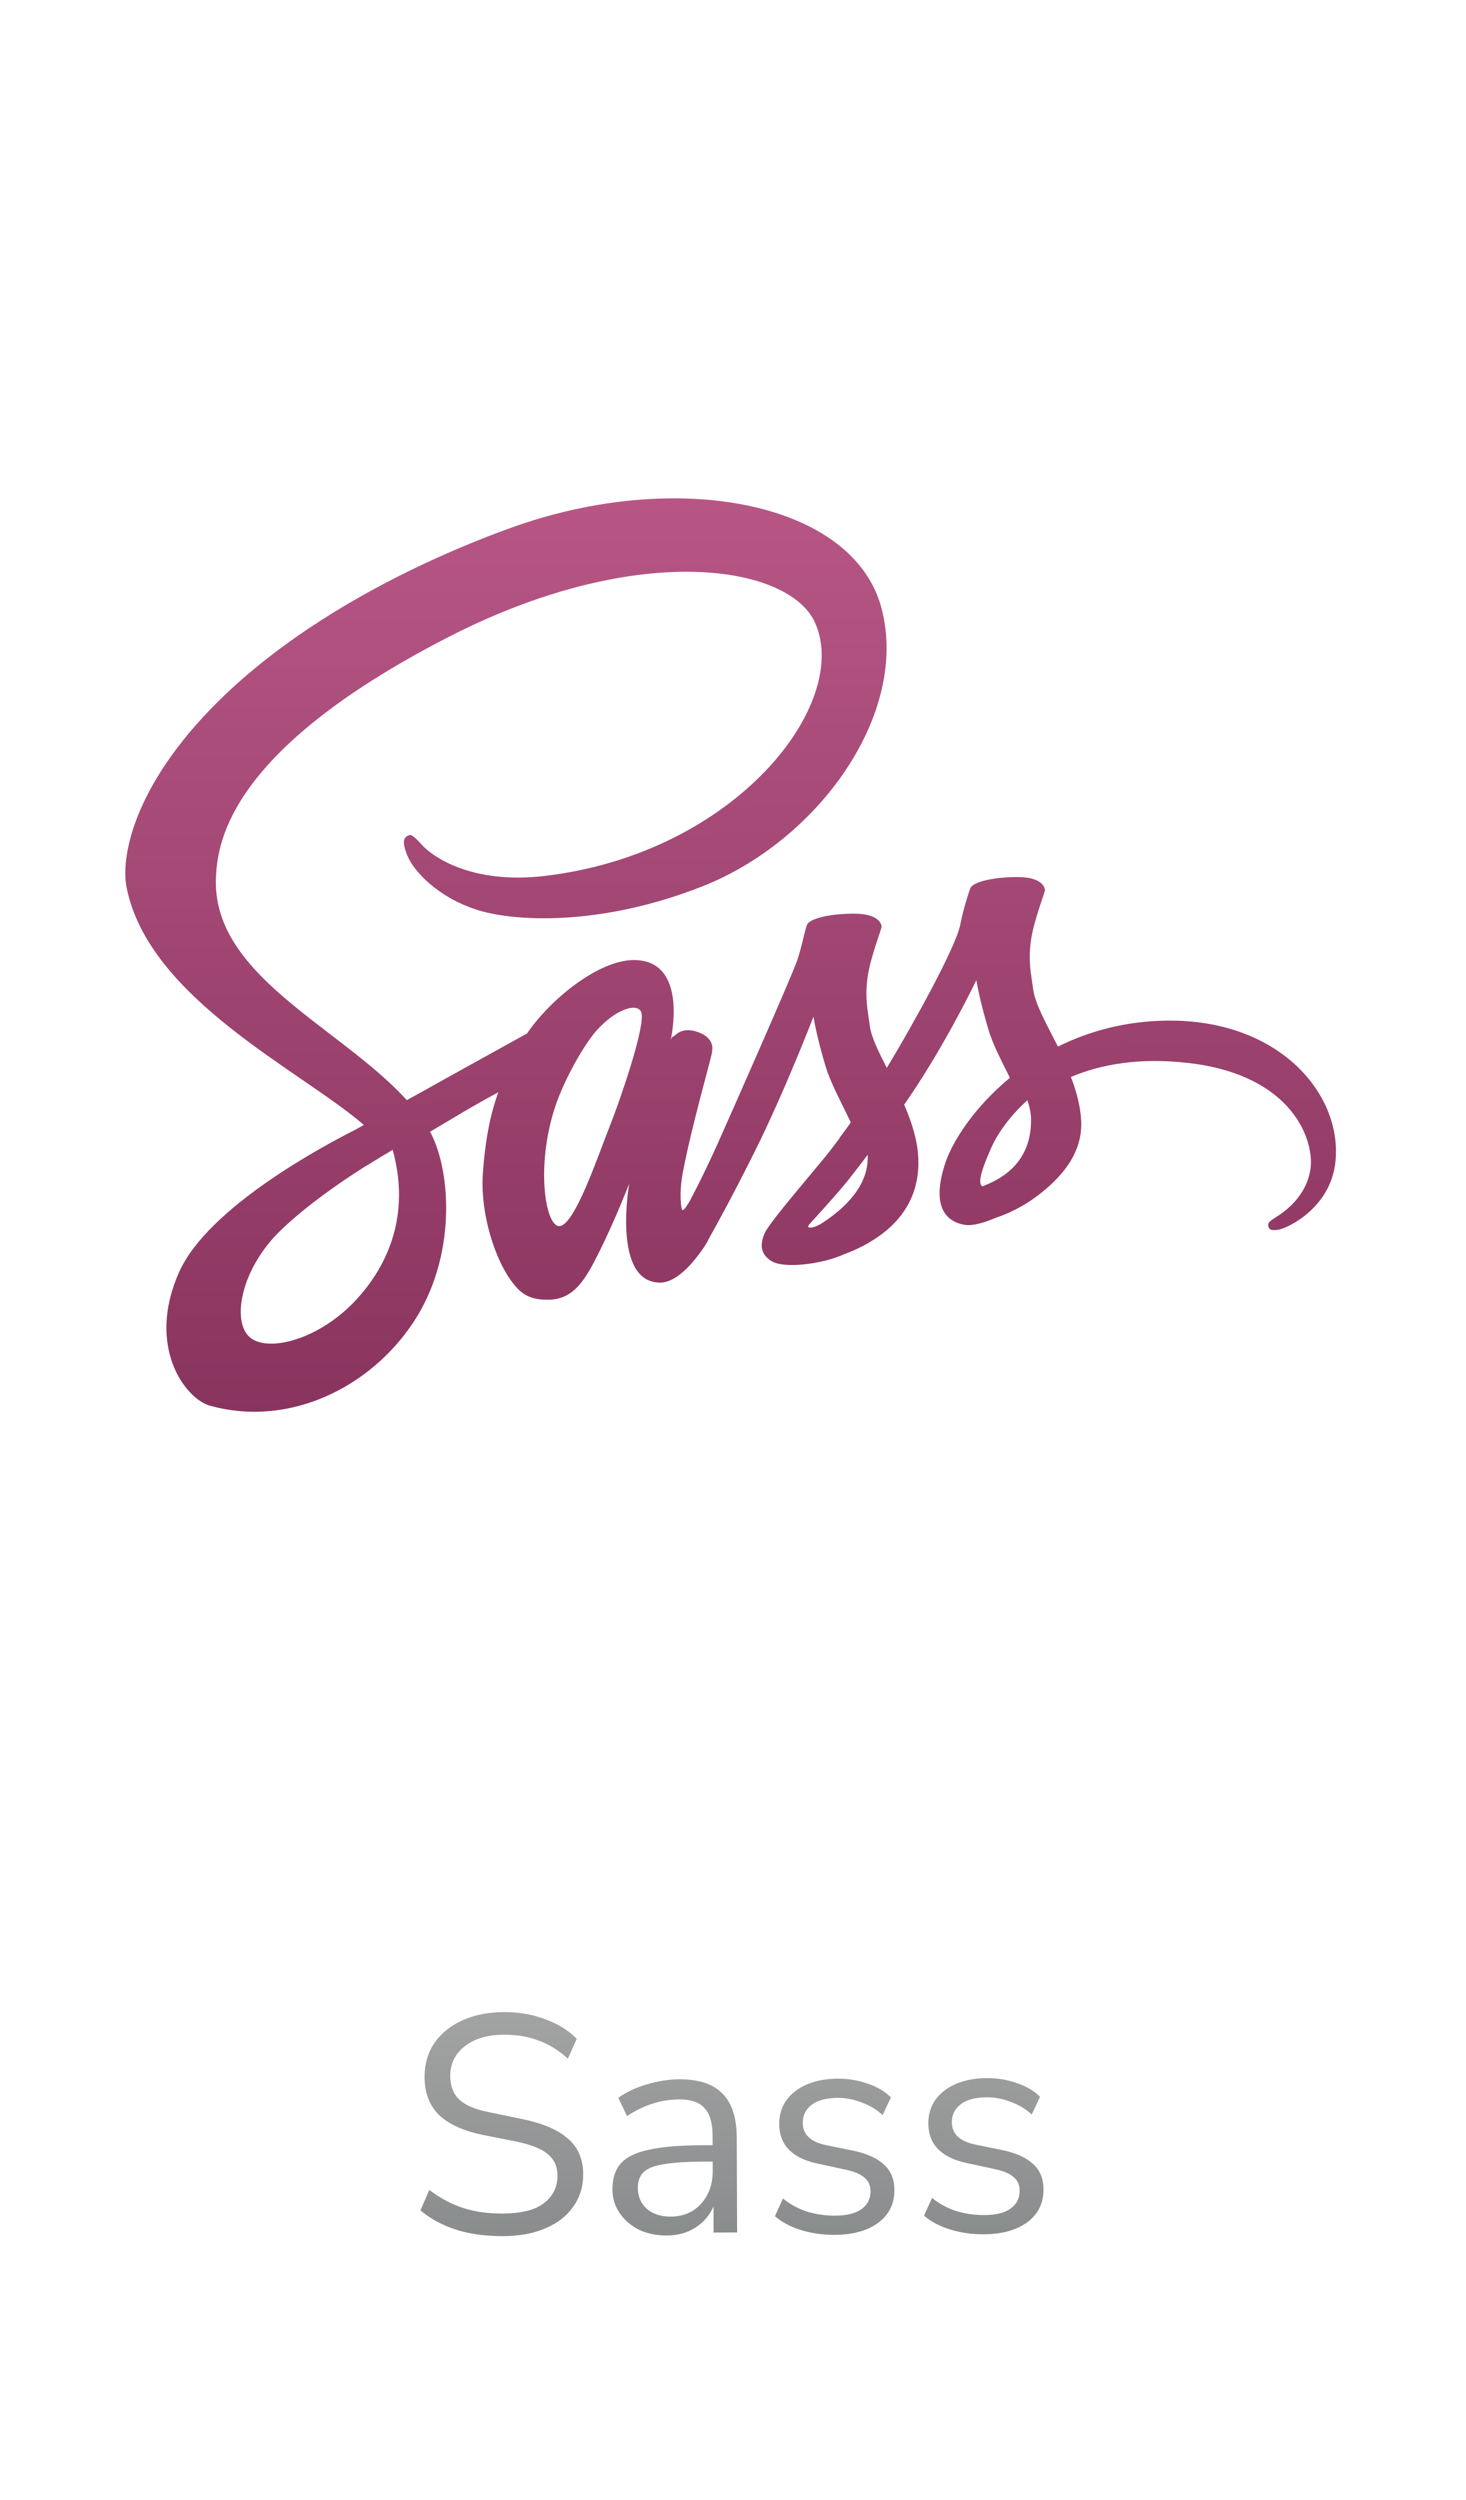 <svg width="71" height="121" viewBox="0 0 71 121" fill="none" xmlns="http://www.w3.org/2000/svg">
<path d="M24.357 108.241C23.526 108.244 22.776 108.142 22.105 107.934C21.434 107.717 20.853 107.404 20.362 106.996L20.793 106.004C21.304 106.392 21.84 106.68 22.401 106.868C22.962 107.056 23.612 107.149 24.352 107.146C25.252 107.142 25.917 106.975 26.345 106.643C26.784 106.301 27.002 105.856 27 105.306C26.998 104.866 26.837 104.516 26.516 104.257C26.205 103.999 25.679 103.796 24.939 103.648L23.378 103.339C22.437 103.143 21.731 102.821 21.259 102.373C20.797 101.914 20.565 101.305 20.562 100.545C20.559 99.915 20.717 99.365 21.036 98.893C21.364 98.422 21.817 98.055 22.396 97.793C22.975 97.531 23.645 97.398 24.405 97.395C25.115 97.393 25.775 97.505 26.386 97.733C26.997 97.951 27.513 98.269 27.935 98.687L27.503 99.649C27.052 99.24 26.576 98.947 26.075 98.769C25.574 98.581 25.014 98.488 24.394 98.49C23.604 98.494 22.975 98.681 22.506 99.053C22.038 99.415 21.804 99.895 21.807 100.495C21.809 100.975 21.955 101.355 22.246 101.634C22.547 101.913 23.033 102.116 23.703 102.243L25.265 102.567C26.276 102.773 27.022 103.09 27.503 103.519C27.995 103.937 28.242 104.511 28.245 105.241C28.247 105.831 28.089 106.351 27.771 106.803C27.463 107.254 27.014 107.606 26.425 107.858C25.846 108.11 25.157 108.238 24.357 108.241ZM32.295 108.21C31.795 108.212 31.345 108.119 30.944 107.93C30.553 107.732 30.242 107.463 30.011 107.124C29.779 106.785 29.663 106.405 29.661 105.985C29.659 105.455 29.793 105.035 30.061 104.724C30.34 104.413 30.794 104.191 31.424 104.059C32.063 103.916 32.933 103.843 34.033 103.839L34.513 103.837L34.511 103.372C34.509 102.752 34.377 102.307 34.116 102.038C33.865 101.759 33.46 101.621 32.9 101.623C32.46 101.625 32.035 101.691 31.625 101.823C31.216 101.944 30.797 102.146 30.368 102.428L29.944 101.544C30.323 101.273 30.782 101.056 31.322 100.894C31.871 100.732 32.396 100.65 32.896 100.648C33.836 100.644 34.532 100.872 34.983 101.33C35.445 101.788 35.678 102.502 35.682 103.472L35.699 108.062L34.559 108.067L34.555 106.807C34.366 107.237 34.072 107.578 33.673 107.83C33.284 108.081 32.825 108.208 32.295 108.21ZM32.486 107.295C33.086 107.292 33.576 107.085 33.954 106.674C34.332 106.252 34.52 105.722 34.518 105.082L34.516 104.632L34.051 104.633C33.241 104.637 32.601 104.679 32.132 104.761C31.672 104.833 31.348 104.964 31.158 105.155C30.979 105.335 30.89 105.586 30.891 105.906C30.893 106.316 31.034 106.65 31.315 106.909C31.606 107.168 31.996 107.296 32.486 107.295ZM40.414 108.179C39.844 108.181 39.304 108.103 38.793 107.945C38.282 107.787 37.862 107.564 37.531 107.275L37.917 106.419C38.278 106.707 38.674 106.921 39.105 107.059C39.545 107.187 39.99 107.251 40.44 107.249C41.01 107.247 41.44 107.14 41.729 106.929C42.018 106.718 42.162 106.432 42.161 106.072C42.16 105.792 42.064 105.573 41.873 105.413C41.683 105.244 41.382 105.115 40.972 105.027L39.606 104.732C38.365 104.467 37.742 103.829 37.738 102.819C37.736 102.159 37.994 101.628 38.512 101.226C39.041 100.824 39.73 100.622 40.58 100.618C41.08 100.616 41.555 100.695 42.006 100.853C42.466 101.001 42.847 101.225 43.148 101.524L42.747 102.38C42.456 102.111 42.115 101.908 41.724 101.769C41.344 101.62 40.964 101.547 40.584 101.548C40.023 101.551 39.599 101.662 39.31 101.883C39.021 102.104 38.877 102.395 38.878 102.755C38.88 103.315 39.252 103.674 39.992 103.831L41.358 104.11C41.999 104.248 42.485 104.471 42.816 104.78C43.147 105.079 43.314 105.488 43.316 106.008C43.318 106.678 43.055 107.209 42.527 107.601C41.998 107.983 41.294 108.176 40.414 108.179ZM47.636 108.151C47.066 108.154 46.525 108.076 46.015 107.918C45.504 107.76 45.083 107.536 44.752 107.247L45.139 106.391C45.5 106.68 45.896 106.893 46.326 107.031C46.767 107.16 47.212 107.223 47.662 107.221C48.232 107.219 48.662 107.112 48.951 106.901C49.24 106.69 49.384 106.405 49.383 106.045C49.381 105.765 49.286 105.545 49.095 105.386C48.904 105.216 48.604 105.088 48.194 104.999L46.827 104.704C45.586 104.439 44.964 103.802 44.96 102.792C44.958 102.132 45.215 101.601 45.734 101.199C46.262 100.797 46.952 100.594 47.802 100.591C48.302 100.589 48.777 100.667 49.227 100.825C49.688 100.973 50.069 101.197 50.37 101.496L49.968 102.352C49.677 102.083 49.337 101.88 48.946 101.741C48.565 101.593 48.185 101.519 47.805 101.521C47.245 101.523 46.821 101.634 46.531 101.856C46.242 102.077 46.098 102.367 46.1 102.727C46.102 103.287 46.473 103.646 47.214 103.803L48.58 104.083C49.221 104.22 49.706 104.443 50.038 104.752C50.369 105.051 50.535 105.46 50.537 105.98C50.54 106.65 50.277 107.181 49.748 107.573C49.22 107.955 48.516 108.148 47.636 108.151Z" fill="url(#paint0_linear_1618_719)"/>
<g filter="url(#filter0_d_1618_719)">
<path d="M56.54 47.403C54.496 47.422 52.722 47.923 51.237 48.66C50.688 47.576 50.138 46.611 50.039 45.901C49.929 45.074 49.799 44.569 49.923 43.58C50.048 42.59 50.62 41.18 50.609 41.073C50.598 40.965 50.478 40.46 49.301 40.454C48.124 40.448 47.109 40.688 46.992 41.001C46.876 41.313 46.654 42.023 46.507 42.755C46.307 43.83 44.172 47.676 42.949 49.691C42.55 48.908 42.205 48.221 42.128 47.673C42.018 46.846 41.887 46.341 42.012 45.352C42.136 44.362 42.709 42.952 42.698 42.844C42.687 42.737 42.567 42.232 41.39 42.226C40.213 42.22 39.197 42.46 39.081 42.772C38.964 43.084 38.839 43.816 38.595 44.526C38.352 45.237 35.52 51.655 34.777 53.313C34.395 54.164 34.066 54.842 33.832 55.305C33.832 55.305 33.822 55.338 33.79 55.392C33.588 55.79 33.471 56.005 33.471 56.005C33.471 56.005 33.471 56.005 33.471 56.016C33.312 56.307 33.142 56.576 33.056 56.577C32.992 56.577 32.871 55.803 33.071 54.749C33.49 52.522 34.493 49.057 34.482 48.939C34.482 48.874 34.672 48.272 33.815 47.963C32.979 47.655 32.681 48.172 32.607 48.172C32.532 48.172 32.479 48.355 32.479 48.355C32.479 48.355 33.395 44.46 30.688 44.471C28.997 44.477 26.672 46.346 25.523 48.027C24.797 48.428 23.248 49.283 21.593 50.203C20.963 50.56 20.312 50.917 19.703 51.253C19.66 51.21 19.617 51.157 19.575 51.114C16.287 47.611 10.221 45.151 10.46 40.431C10.55 38.711 11.121 34.194 22.046 28.669C31.038 24.174 38.212 25.383 39.463 28.119C41.255 32.025 35.665 39.313 26.36 40.403C22.809 40.814 20.942 39.445 20.469 38.931C19.975 38.395 19.9 38.363 19.718 38.471C19.42 38.634 19.614 39.117 19.722 39.396C20.003 40.126 21.153 41.411 23.092 42.038C24.806 42.591 28.97 42.886 34.002 40.911C39.632 38.696 44.017 32.584 42.703 27.483C41.388 22.307 32.822 20.63 24.733 23.553C19.925 25.291 14.714 28.02 10.971 31.561C6.526 35.77 5.833 39.417 6.128 40.942C7.187 46.356 14.637 49.854 17.622 52.454C17.472 52.541 17.333 52.617 17.216 52.682C15.731 53.429 10.072 56.428 8.671 59.584C7.08 63.159 8.952 65.71 10.184 66.049C14.008 67.099 17.927 65.17 20.023 62.002C22.119 58.833 21.846 54.728 20.865 52.85C20.854 52.829 20.844 52.807 20.822 52.786C21.206 52.559 21.601 52.321 21.986 52.094C22.744 51.639 23.491 51.217 24.132 50.871C23.772 51.872 23.509 53.066 23.387 54.786C23.234 56.808 24.068 59.428 25.153 60.456C25.636 60.905 26.203 60.914 26.567 60.912C27.83 60.907 28.393 59.852 29.019 58.602C29.784 57.073 30.473 55.297 30.473 55.297C30.473 55.297 29.624 60.094 31.978 60.085C32.834 60.082 33.697 58.961 34.08 58.39C34.08 58.4 34.08 58.4 34.08 58.4C34.08 58.4 34.101 58.368 34.144 58.293C34.229 58.153 34.282 58.066 34.282 58.066C34.282 58.066 34.282 58.056 34.282 58.045C34.622 57.441 35.387 56.073 36.523 53.801C37.989 50.871 39.398 47.211 39.398 47.211C39.398 47.211 39.529 48.102 39.974 49.584C40.234 50.454 40.773 51.409 41.204 52.332C40.864 52.817 40.651 53.086 40.651 53.086C40.651 53.086 40.651 53.086 40.661 53.097C40.385 53.463 40.087 53.862 39.756 54.251C38.595 55.653 37.211 57.26 37.02 57.722C36.797 58.272 36.852 58.669 37.281 58.99C37.593 59.225 38.149 59.255 38.716 59.221C39.764 59.142 40.502 58.881 40.865 58.718C41.431 58.512 42.093 58.197 42.712 57.733C43.854 56.879 44.545 55.662 44.474 54.06C44.439 53.179 44.147 52.299 43.79 51.472C43.897 51.322 43.992 51.171 44.099 51.02C45.897 48.358 47.287 45.439 47.287 45.439C47.287 45.439 47.419 46.331 47.864 47.813C48.081 48.564 48.522 49.38 48.911 50.173C47.215 51.567 46.172 53.183 45.802 54.238C45.135 56.197 45.663 57.077 46.659 57.277C47.108 57.372 47.75 57.155 48.22 56.949C48.818 56.753 49.523 56.417 50.195 55.92C51.337 55.066 52.434 53.879 52.364 52.278C52.329 51.547 52.134 50.828 51.864 50.13C53.306 49.522 55.166 49.182 57.543 49.452C62.638 50.035 63.656 53.224 63.469 54.568C63.282 55.913 62.214 56.648 61.862 56.875C61.51 57.102 61.392 57.178 61.425 57.339C61.469 57.575 61.64 57.563 61.939 57.519C62.356 57.443 64.61 56.423 64.697 53.951C64.845 50.789 61.836 47.35 56.54 47.403ZM17.301 60.862C15.617 62.717 13.266 63.425 12.247 62.838C11.153 62.208 11.571 59.476 13.639 57.511C14.897 56.313 16.519 55.2 17.597 54.518C17.843 54.367 18.206 54.151 18.643 53.88C18.718 53.837 18.761 53.815 18.761 53.815C18.846 53.761 18.932 53.707 19.017 53.653C19.788 56.445 19.069 58.909 17.301 60.862ZM29.573 52.408C28.99 53.851 27.774 57.543 27.024 57.342C26.382 57.172 25.975 54.379 26.874 51.613C27.329 50.224 28.296 48.565 28.861 47.918C29.777 46.882 30.792 46.534 31.04 46.953C31.352 47.5 29.934 51.504 29.573 52.408ZM39.746 57.25C39.501 57.38 39.266 57.467 39.158 57.403C39.083 57.36 39.265 57.187 39.265 57.187C39.265 57.187 40.533 55.806 41.033 55.181C41.321 54.814 41.661 54.383 42.023 53.898C42.023 53.941 42.024 53.995 42.024 54.038C42.03 55.682 40.451 56.796 39.746 57.25ZM47.572 55.425C47.389 55.296 47.42 54.866 48.025 53.52C48.258 52.992 48.811 52.109 49.76 51.256C49.868 51.599 49.945 51.932 49.935 52.244C49.932 54.319 48.459 55.099 47.572 55.425Z" fill="url(#paint1_linear_1618_719)"/>
</g>
<defs>
<filter id="filter0_d_1618_719" x="2.068" y="20.122" width="66.635" height="52.215" filterUnits="userSpaceOnUse" color-interpolation-filters="sRGB">
<feFlood flood-opacity="0" result="BackgroundImageFix"/>
<feColorMatrix in="SourceAlpha" type="matrix" values="0 0 0 0 0 0 0 0 0 0 0 0 0 0 0 0 0 0 127 0" result="hardAlpha"/>
<feOffset dy="2"/>
<feGaussianBlur stdDeviation="2"/>
<feComposite in2="hardAlpha" operator="out"/>
<feColorMatrix type="matrix" values="0 0 0 0 0 0 0 0 0 0 0 0 0 0 0 0 0 0 0.25 0"/>
<feBlend mode="normal" in2="BackgroundImageFix" result="effect1_dropShadow_1618_719"/>
<feBlend mode="normal" in="SourceGraphic" in2="effect1_dropShadow_1618_719" result="shape"/>
</filter>
<linearGradient id="paint0_linear_1618_719" x1="35.386" y1="93.063" x2="35.471" y2="115.063" gradientUnits="userSpaceOnUse">
<stop stop-color="#ACADAD"/>
<stop offset="1" stop-color="#7A7D7E"/>
</linearGradient>
<linearGradient id="paint1_linear_1618_719" x1="35.29" y1="22.112" x2="35.46" y2="66.248" gradientUnits="userSpaceOnUse">
<stop stop-color="#B75685"/>
<stop offset="1" stop-color="#89345E"/>
</linearGradient>
</defs>
</svg>
